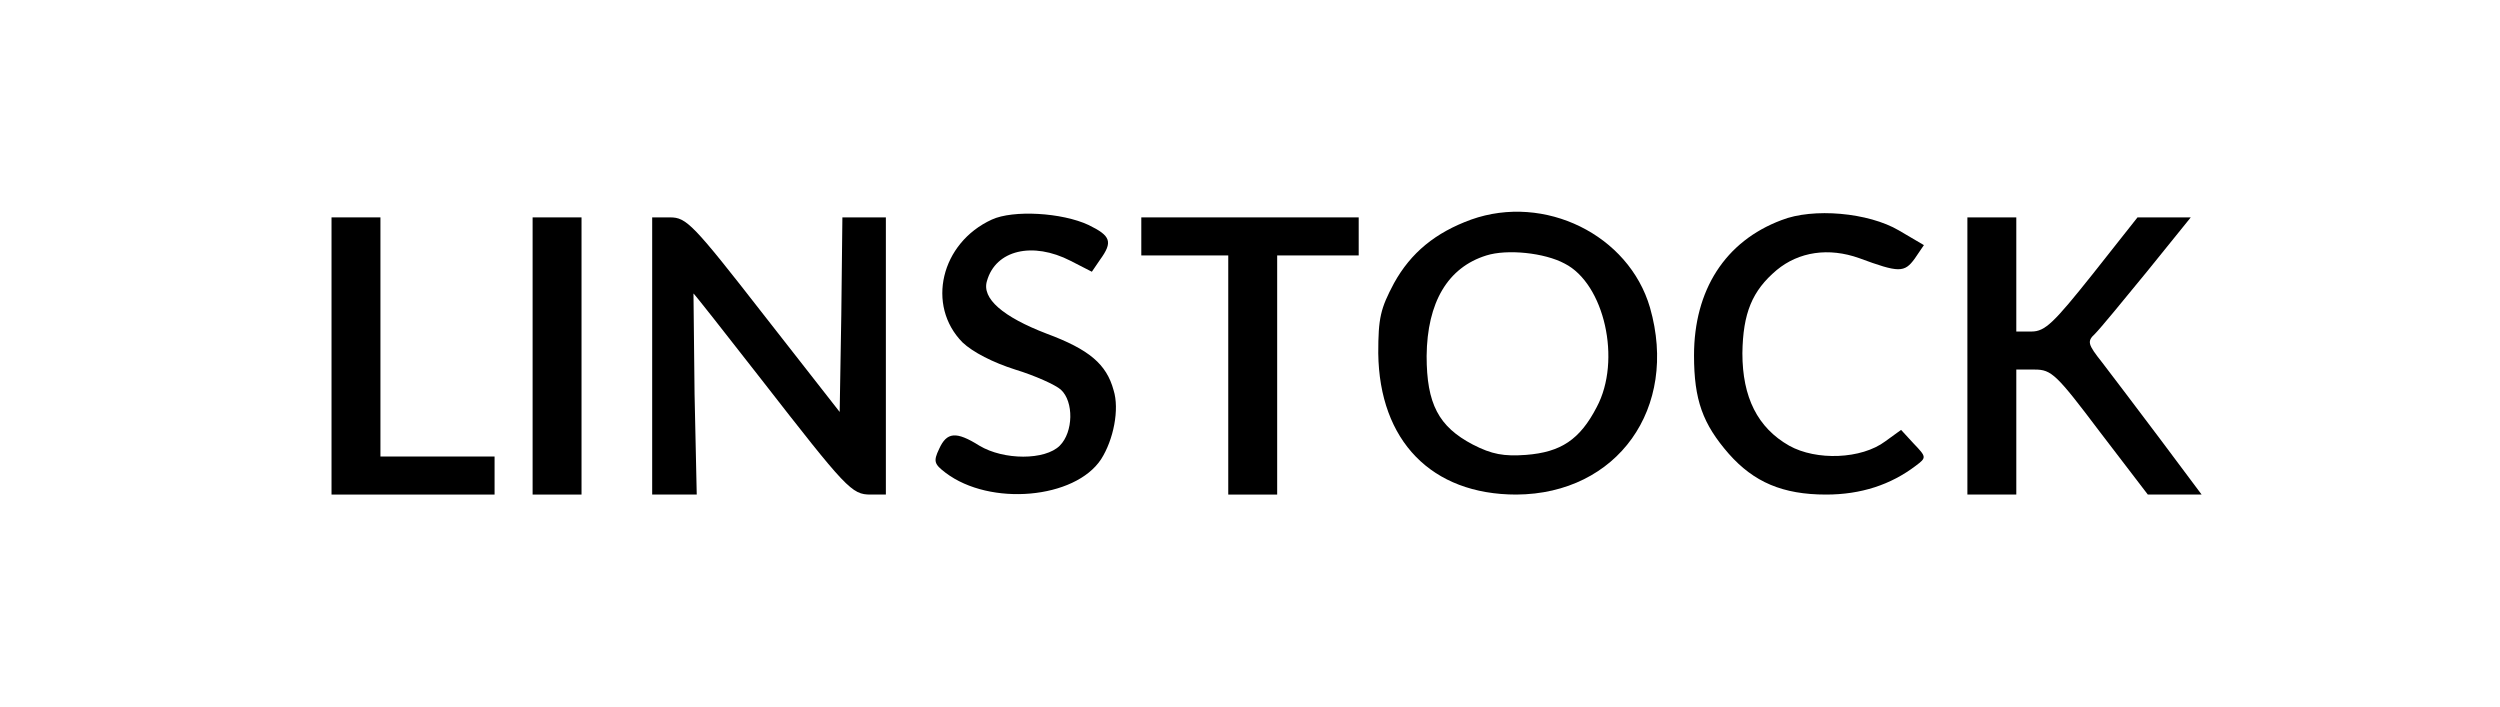 <?xml version="1.0" standalone="no"?>
<!DOCTYPE svg PUBLIC "-//W3C//DTD SVG 20010904//EN"
 "http://www.w3.org/TR/2001/REC-SVG-20010904/DTD/svg10.dtd">
<svg version="1.0" xmlns="http://www.w3.org/2000/svg"
 width="460pt" height="130pt" viewBox="0 0 460 130"
 preserveAspectRatio="xMidYMid meet">
<g transform="translate(0,130) scale(0.1,-0.1)"
fill="#000000" stroke="none">
<path d="M1825 896 c-94 -43 -121 -158 -54 -226 19 -18 56 -37 97 -50 36 -11
74 -28 84 -37 24 -22 23 -78 -2 -103 -27 -27 -103 -27 -148 0 -43 27 -60 25
-74 -6 -11 -23 -9 -28 12 -44 82 -62 238 -48 286 25 23 36 34 92 23 127 -13
48 -45 75 -123 104 -81 31 -120 65 -110 97 16 57 84 73 154 37 l39 -20 15 22
c24 33 20 44 -21 64 -49 23 -139 28 -178 10z"/>
<path d="M2707 896 c-66 -24 -111 -61 -142 -117 -25 -47 -29 -64 -29 -129 2
-161 98 -260 254 -260 186 1 299 159 246 344 -39 134 -194 210 -329 162z m172
-81 c73 -37 105 -178 59 -264 -31 -60 -66 -83 -130 -88 -41 -3 -63 1 -98 19
-63 33 -85 75 -85 163 1 99 39 163 110 185 38 12 107 5 144 -15z"/>
<path d="M3278 895 c-104 -39 -161 -129 -161 -249 0 -82 16 -126 64 -181 46
-52 99 -75 179 -75 64 0 119 18 165 53 20 15 20 16 -4 41 l-23 25 -29 -21
c-44 -33 -127 -36 -177 -8 -58 33 -86 89 -86 170 1 74 18 115 63 153 41 34 96
42 152 22 73 -27 83 -27 102 -1 l17 25 -46 27 c-56 33 -158 42 -216 19z"/>
<path d="M610 645 l0 -255 150 0 150 0 0 35 0 35 -105 0 -105 0 0 220 0 220
-45 0 -45 0 0 -255z"/>
<path d="M980 645 l0 -255 45 0 45 0 0 255 0 255 -45 0 -45 0 0 -255z"/>
<path d="M1200 645 l0 -255 41 0 41 0 -4 185 c-1 102 -2 185 -2 185 1 0 57
-71 124 -157 158 -203 167 -213 202 -213 l28 0 0 255 0 255 -40 0 -40 0 -2
-179 -3 -179 -140 179 c-130 167 -142 179 -172 179 l-33 0 0 -255z"/>
<path d="M2100 865 l0 -35 80 0 80 0 0 -220 0 -220 45 0 45 0 0 220 0 220 75
0 75 0 0 35 0 35 -200 0 -200 0 0 -35z"/>
<path d="M3620 645 l0 -255 45 0 45 0 0 115 0 115 34 0 c31 0 40 -9 120 -115
l88 -115 49 0 50 0 -77 103 c-42 56 -90 119 -106 140 -27 34 -28 39 -13 53 9
9 52 61 96 115 l80 99 -49 0 -49 0 -83 -105 c-71 -89 -87 -105 -112 -105 l-28
0 0 105 0 105 -45 0 -45 0 0 -255z"/>
</g>
</svg>
